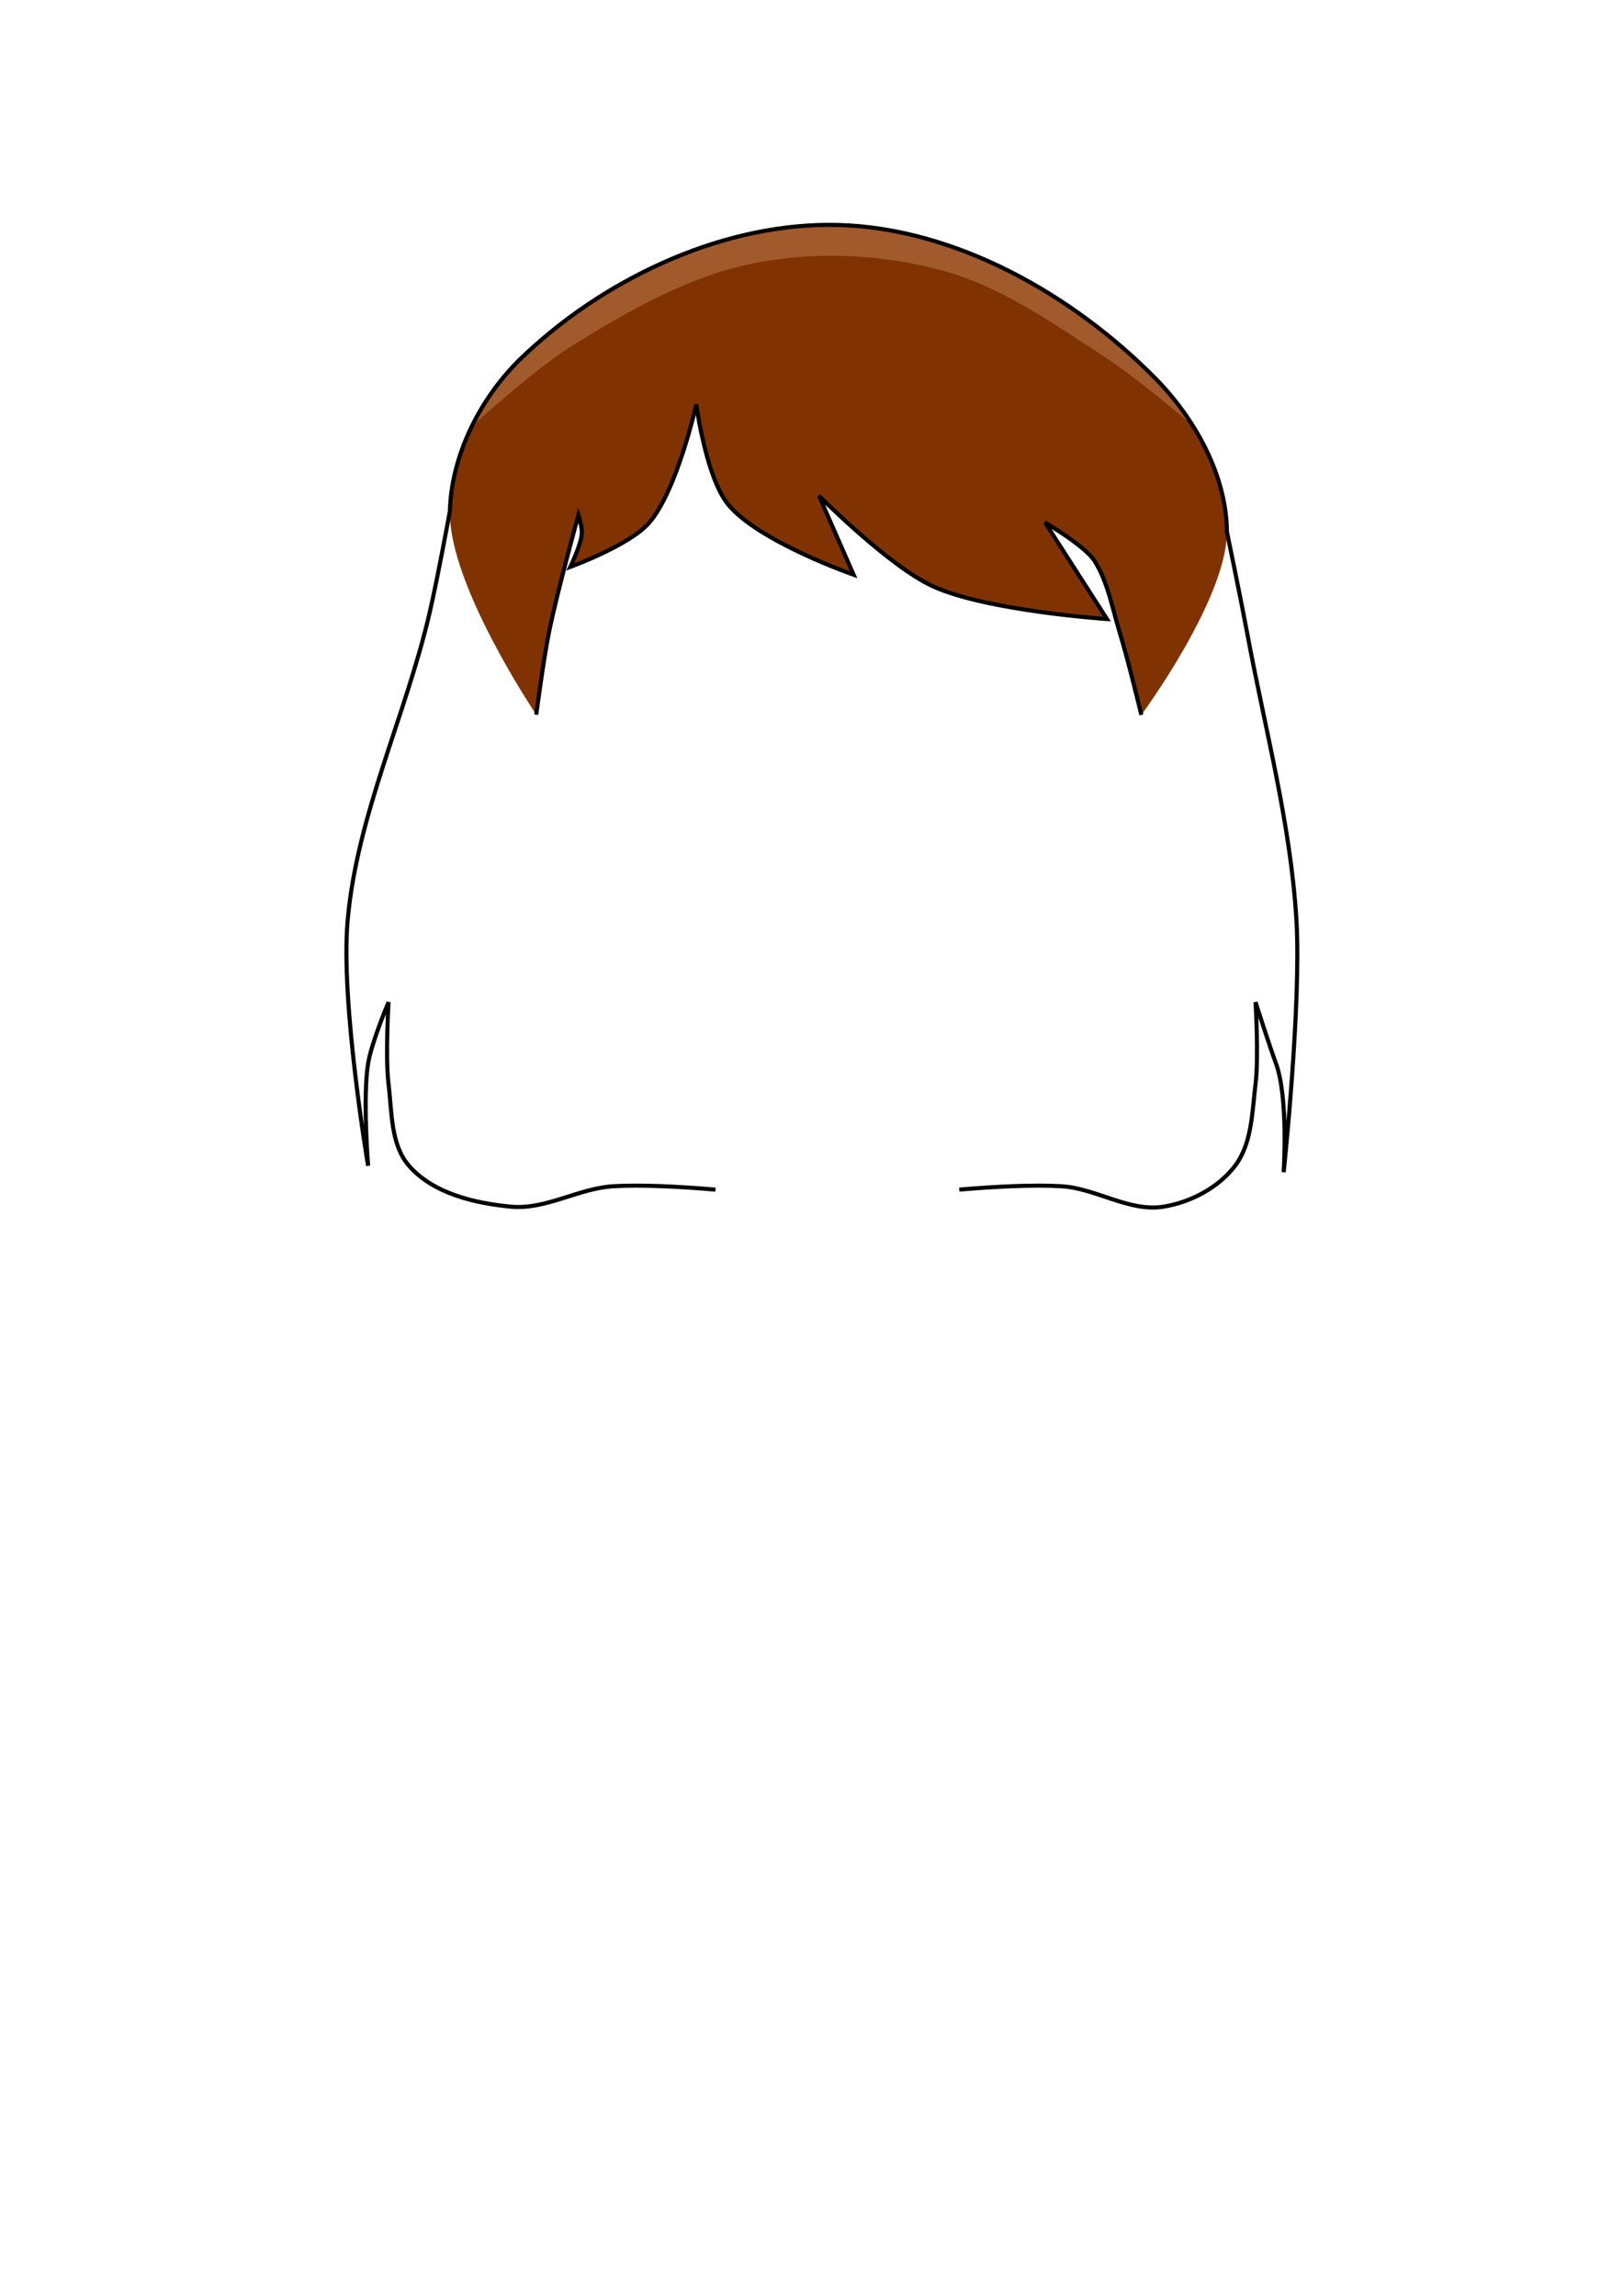 <?xml version="1.0" encoding="UTF-8" standalone="no"?>
<!-- Created with Inkscape (http://www.inkscape.org/) -->

<svg
   width="210mm"
   height="297mm"
   viewBox="0 0 210 297"
   version="1.1"
   id="mySVG"
   inkscape:version="1.2.2 (732a01da63, 2022-12-09)"
   sodipodi:docname="hair_longA.svg"
   xmlns:inkscape="http://www.inkscape.org/namespaces/inkscape"
   xmlns:sodipodi="http://sodipodi.sourceforge.net/DTD/sodipodi-0.dtd"
   xmlns="http://www.w3.org/2000/svg"
   xmlns:svg="http://www.w3.org/2000/svg">
  <sodipodi:namedview
     id="namedview7"
     pagecolor="#ffffff"
     bordercolor="#666666"
     borderopacity="1.0"
     inkscape:showpageshadow="2"
     inkscape:pageopacity="0.0"
     inkscape:pagecheckerboard="0"
     inkscape:deskcolor="#d1d1d1"
     inkscape:document-units="mm"
     showgrid="false"
     showguides="true"
     inkscape:zoom="1.4770342"
     inkscape:cx="310.75787"
     inkscape:cy="326.32961"
     inkscape:window-width="2560"
     inkscape:window-height="1369"
     inkscape:window-x="2552"
     inkscape:window-y="-8"
     inkscape:window-maximized="1"
     inkscape:current-layer="layer1"
     inkscape:pageshadow="2">
    <inkscape:grid
       type="xygrid"
       id="grid9" />
  </sodipodi:namedview>
  <defs
     id="defs2">
    <inkscape:path-effect
       effect="simplify"
       id="path-effect6043"
       is_visible="true"
       lpeversion="1"
       steps="1"
       threshold="0.002"
       smooth_angles="360"
       helper_size="0"
       simplify_individual_paths="false"
       simplify_just_coalesce="false" />
    <inkscape:path-effect
       effect="simplify"
       id="path-effect14166"
       is_visible="true"
       lpeversion="1"
       steps="1"
       threshold="0.002"
       smooth_angles="360"
       helper_size="0"
       simplify_individual_paths="false"
       simplify_just_coalesce="false" />
    <inkscape:path-effect
       effect="simplify"
       id="path-effect2574"
       is_visible="true"
       lpeversion="1"
       steps="1"
       threshold="0.002"
       smooth_angles="360"
       helper_size="0"
       simplify_individual_paths="false"
       simplify_just_coalesce="false" />
    <inkscape:path-effect
       effect="simplify"
       id="path-effect441"
       is_visible="true"
       lpeversion="1"
       steps="1"
       threshold="0.002"
       smooth_angles="360"
       helper_size="0"
       simplify_individual_paths="false"
       simplify_just_coalesce="false" />
    <inkscape:path-effect
       effect="simplify"
       id="path-effect437"
       is_visible="true"
       lpeversion="1"
       steps="1"
       threshold="0.002"
       smooth_angles="360"
       helper_size="0"
       simplify_individual_paths="false"
       simplify_just_coalesce="false" />
  </defs>
  <g
     inkscape:label="Ebene 1"
     inkscape:groupmode="layer"
     id="layer1">
    <path
       style="fill:#803300;stroke:none;stroke-width:0.529;stroke-linecap:butt;stroke-linejoin:miter;stroke-dasharray:none;stroke-opacity:1"
       d="m 74.843,66.616 c 0,0 0.501,1.597 0.438,2.412 -0.118,1.517 -1.498,4.312 -1.498,4.312 0,0 7.623,-2.761 10.189,-5.683 3.633,-4.135 6.118,-15.338 6.118,-15.338 0,0 1.256,9.431 4.117,12.938 3.922,4.808 16.242,9.095 16.242,9.095 l -4.478,-10.21 c 0,0 9.04,9.107 14.752,11.715 6.944,3.171 22.509,4.228 22.509,4.228 l -8.015,-12.494 c 0,0 5.212,3.077 6.404,4.971 1.732,2.75 2.284,6.088 3.238,9.195 1.085,3.535 2.822,10.729 2.822,10.729 0,0 11.067,-14.977 11.068,-23.694 0.001,-7.299 -4.135,-14.646 -9.26,-19.844 C 138.827,38.134 123.66,29.511 108.479,29.104 93.661,28.707 78.156,36.03 67.469,46.302 c -5.262,5.058 -9.133,12.545 -9.26,19.844 -0.166,9.525 11.175,26.305 11.175,26.305 0,0 0.941,-7.159 1.658,-10.695 1.033,-5.1 3.803,-15.14 3.803,-15.14 z"
       id="hair"
       sodipodi:nodetypes="cacacaccaccaacaaaaacac" />
    <path
       id="hair_highlight"
       style="fill:#a05a2c;stroke:none;stroke-width:0.529;stroke-linecap:butt;stroke-linejoin:miter;stroke-dasharray:none;stroke-opacity:1"
       d="M 107.088 29.089 C 92.697 29.167 77.822 36.351 67.469 46.302 C 64.882 48.789 62.633 51.863 60.998 55.212 C 63.135 53.28 69.871 47.283 74.219 44.604 C 81.509 40.113 89.227 35.675 97.631 34.035 C 101.097 33.359 104.669 33.052 108.245 33.096 C 112.841 33.153 117.442 33.791 121.826 34.969 C 129.443 37.017 136.121 41.747 142.739 46.037 C 146.175 48.264 151.683 52.795 154.281 54.97 C 152.882 52.77 151.247 50.73 149.49 48.948 C 138.827 38.134 123.66 29.511 108.479 29.104 C 108.016 29.092 107.552 29.087 107.088 29.089 z " />
    <path
       id="path4251"
       style="fill:none;stroke:#000000;stroke-width:0.529;stroke-linecap:butt;stroke-linejoin:miter;stroke-dasharray:none;stroke-opacity:1"
       d="m 124.12,153.896 c 4.777,-0.405 9.584,-0.644 13.199,-0.438 4.49,0.257 8.79,3.366 13.229,2.646 3.509,-0.569 7.114,-2.458 9.26,-5.292 2.196,-2.899 2.202,-6.974 2.646,-10.583 0.431,-3.501 0,-10.583 0,-10.583 0,0 1.687,5.319 2.646,7.938 1.634,4.46 0.993,14.062 0.993,14.062 0,0 2.3,-21.727 1.653,-32.582 -0.745,-12.505 -4.063,-24.725 -6.35,-37.042 -0.821,-4.421 -2.646,-13.229 -2.646,-13.229 -0.05,-7.299 -4.135,-14.646 -9.26,-19.844 -10.663,-10.813 -25.83,-19.437 -41.01,-19.844 -0.463,-0.012 -0.927,-0.018 -1.391,-0.015 l 1e-4,4e-6 c -14.391,0.078 -29.266,7.261 -39.619,17.213 -5.262,5.058 -9.084,12.547 -9.26,19.844 0,0 -1.625,8.85 -2.646,13.229 -3.108,13.334 -9.37,26.05 -10.583,39.688 -0.941,10.578 2.646,31.75 2.646,31.75 0,0 -0.706,-8.876 0,-13.229 0.447,-2.753 2.646,-7.938 2.646,-7.938 0,0 -0.431,7.082 0,10.583 0.444,3.609 0.255,7.844 2.646,10.583 3.123,3.578 8.5,4.857 13.229,5.292 4.478,0.411 8.739,-2.389 13.229,-2.646 3.614,-0.207 8.422,0.032 13.199,0.438"
       sodipodi:nodetypes="csssscscascssssscsscscssssc" />
    <path
       style="fill:none;stroke:#000000;stroke-width:0.529;stroke-linecap:butt;stroke-linejoin:miter;stroke-dasharray:none;stroke-opacity:1"
       d="m 69.383,92.451 c 0,0 0.941,-7.159 1.658,-10.695 1.033,-5.1 3.803,-15.14 3.803,-15.14 0,0 0.501,1.597 0.438,2.412 -0.118,1.517 -1.498,4.312 -1.498,4.312 0,0 7.623,-2.761 10.189,-5.683 3.633,-4.135 6.118,-15.338 6.118,-15.338 0,0 1.256,9.431 4.117,12.938 3.922,4.808 16.242,9.095 16.242,9.095 l -4.478,-10.21 c 0,0 9.04,9.107 14.752,11.715 6.944,3.171 22.509,4.228 22.509,4.228 l -8.015,-12.494 c 0,0 5.212,3.077 6.404,4.971 1.732,2.75 2.284,6.088 3.238,9.195 1.085,3.535 2.822,10.729 2.822,10.729"
       id="path5976"
       sodipodi:nodetypes="cacacacaccaccaac" />
  </g>
</svg>
